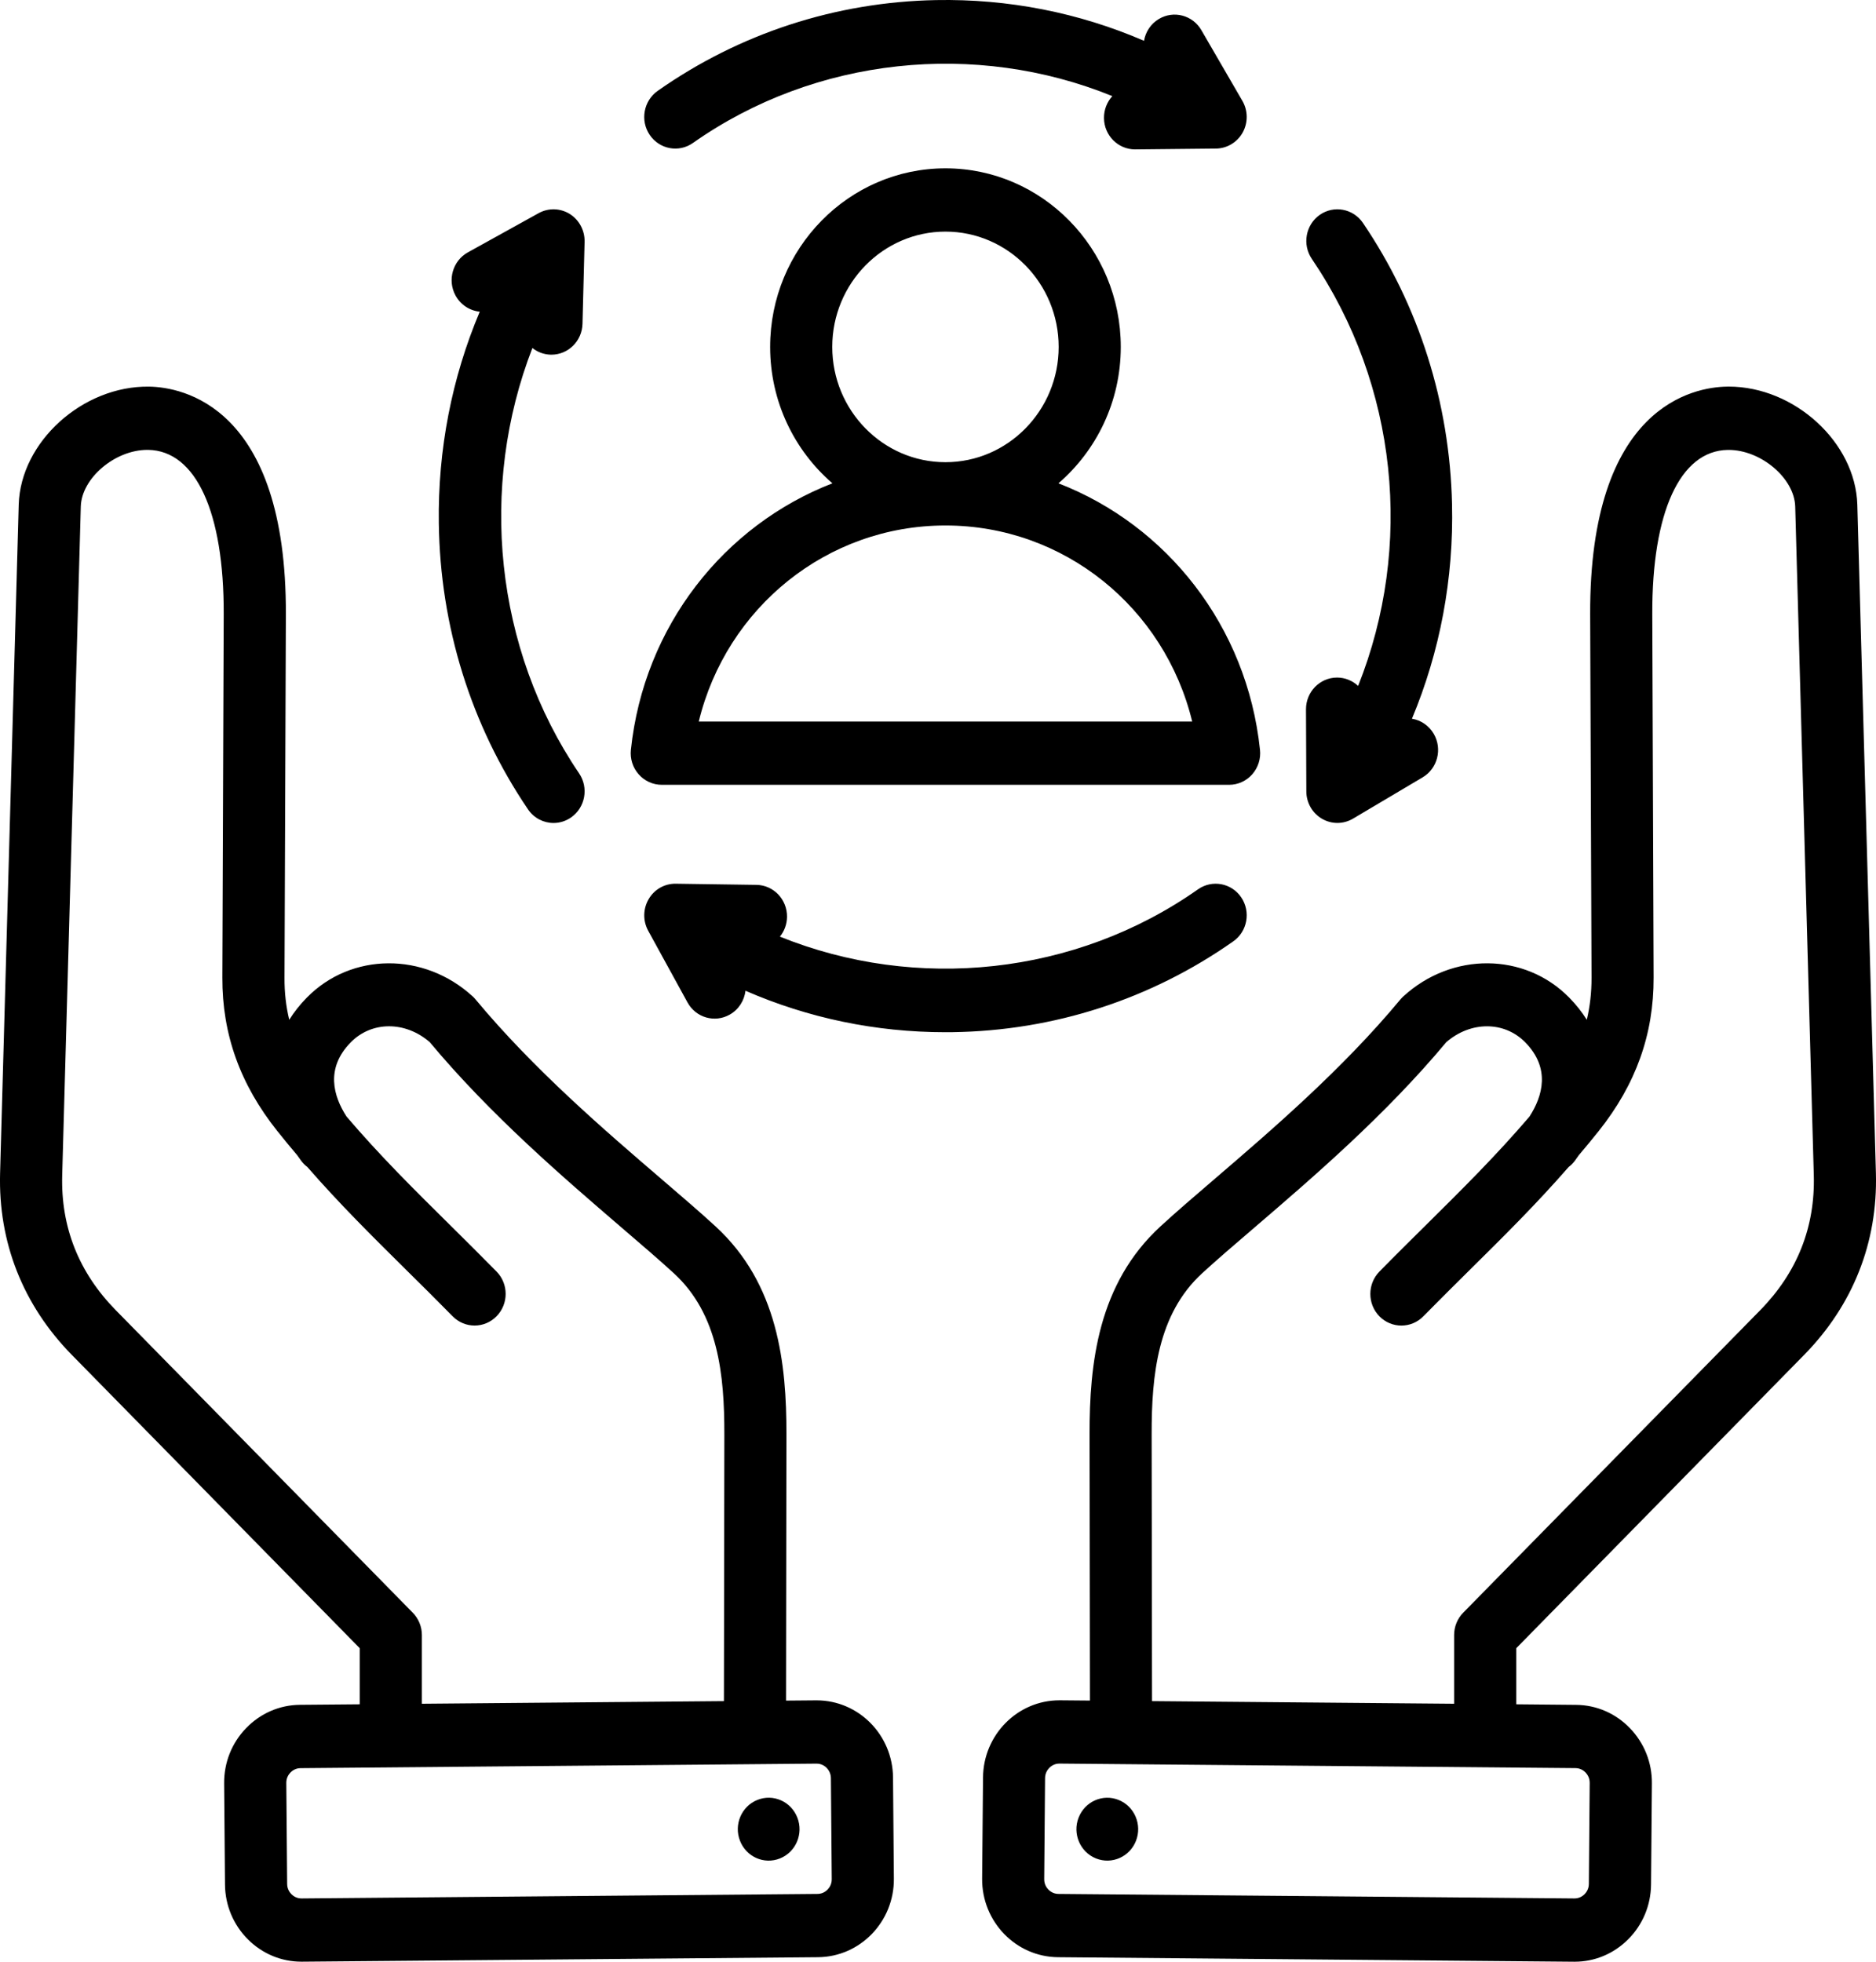 <svg width="44" height="46" viewBox="0 0 44 46" fill="none" xmlns="http://www.w3.org/2000/svg">
<path d="M42.312 31.773C43.46 30.606 44.042 29.132 43.998 27.514L43.562 11.836C43.521 10.374 42.089 9.065 40.544 9.065C40.53 9.065 40.515 9.065 40.5 9.066C39.744 9.078 37.277 9.5 37.296 14.412L37.328 22.928C37.329 23.271 37.292 23.598 37.217 23.912C37.103 23.73 36.965 23.556 36.804 23.392C35.762 22.331 34.053 22.319 32.913 23.365C32.889 23.388 32.865 23.412 32.844 23.437C31.486 25.073 29.822 26.5 28.485 27.648C28.019 28.047 27.579 28.425 27.22 28.755C25.748 30.106 25.552 31.982 25.555 33.639L25.564 39.876L24.863 39.87C24.858 39.87 24.853 39.87 24.848 39.87C23.866 39.87 23.064 40.679 23.056 41.68L23.035 44.053C23.027 45.059 23.824 45.885 24.813 45.894L36.916 46C36.921 46 36.926 46 36.931 46C37.403 46 37.848 45.814 38.187 45.475C38.529 45.133 38.719 44.676 38.724 44.19L38.744 41.818C38.748 41.331 38.565 40.872 38.228 40.523C37.892 40.175 37.444 39.981 36.967 39.977L35.563 39.964V38.648L42.312 31.773ZM37.188 41.563C37.224 41.601 37.286 41.683 37.285 41.805L37.265 44.178C37.264 44.299 37.201 44.38 37.164 44.417C37.126 44.455 37.046 44.517 36.926 44.516L24.823 44.41C24.704 44.409 24.625 44.345 24.588 44.307C24.551 44.269 24.49 44.187 24.491 44.065L24.511 41.693C24.512 41.571 24.575 41.49 24.612 41.453C24.649 41.416 24.728 41.354 24.846 41.354C24.847 41.354 24.848 41.354 24.849 41.354L36.952 41.46C37.072 41.461 37.152 41.525 37.188 41.563ZM27.02 39.889L27.011 33.637C27.009 32.241 27.151 30.816 28.194 29.858C28.536 29.544 28.947 29.191 29.424 28.783C30.791 27.61 32.491 26.151 33.921 24.438C34.492 23.942 35.281 23.94 35.773 24.441C36.37 25.049 36.183 25.702 35.872 26.183C35.084 27.104 34.293 27.886 33.465 28.706C33.107 29.06 32.736 29.426 32.353 29.817C32.069 30.107 32.069 30.576 32.353 30.866C32.638 31.155 33.099 31.156 33.383 30.866C33.759 30.484 34.125 30.121 34.48 29.77C35.271 28.988 36.028 28.239 36.791 27.365C36.846 27.324 36.895 27.274 36.938 27.217C36.969 27.175 36.999 27.133 37.028 27.09C37.184 26.907 37.34 26.717 37.497 26.521C38.368 25.428 38.789 24.251 38.784 22.923L38.753 14.406C38.744 12.01 39.406 10.568 40.523 10.55C40.53 10.55 40.537 10.55 40.544 10.55C41.302 10.55 42.087 11.214 42.105 11.878L42.541 27.556C42.575 28.774 42.151 29.84 41.282 30.725L34.318 37.816C34.181 37.955 34.105 38.144 34.105 38.34V39.951L27.02 39.889ZM25.298 42.62C25.446 42.241 25.867 42.057 26.238 42.207C26.61 42.358 26.791 42.786 26.644 43.164C26.496 43.543 26.075 43.727 25.703 43.577C25.332 43.427 25.15 42.998 25.298 42.62ZM19.153 39.871C19.148 39.871 19.143 39.871 19.138 39.871L18.436 39.877L18.445 33.64C18.448 31.982 18.252 30.106 16.781 28.756C16.421 28.425 15.981 28.048 15.515 27.648C14.178 26.501 12.515 25.073 11.156 23.438C11.135 23.412 11.112 23.388 11.088 23.366C9.948 22.319 8.239 22.331 7.197 23.392C7.035 23.557 6.897 23.731 6.784 23.913C6.708 23.598 6.671 23.273 6.673 22.929L6.705 14.412C6.723 9.501 4.256 9.079 3.5 9.066C1.94 9.042 0.48 10.361 0.439 11.836L0.002 27.514C-0.042 29.132 0.54 30.606 1.687 31.773L8.437 38.648V39.964L7.034 39.976C6.557 39.98 6.108 40.175 5.772 40.523C5.435 40.871 5.253 41.331 5.257 41.817L5.277 44.19C5.281 44.676 5.472 45.133 5.814 45.475C6.152 45.813 6.597 45.999 7.069 45.999C7.074 45.999 7.08 45.999 7.085 45.999L19.188 45.894C20.176 45.885 20.974 45.059 20.965 44.053L20.945 41.68C20.937 40.679 20.135 39.871 19.153 39.871ZM9.681 37.816L2.717 30.724C1.848 29.84 1.425 28.774 1.459 27.556L1.895 11.878C1.913 11.213 2.697 10.549 3.455 10.549C3.462 10.549 3.469 10.549 3.476 10.549C4.594 10.568 5.256 12.009 5.247 14.406L5.215 22.923C5.21 24.251 5.632 25.427 6.503 26.52C6.66 26.717 6.816 26.906 6.972 27.09C7 27.132 7.031 27.174 7.062 27.216C7.104 27.274 7.154 27.323 7.208 27.364C7.971 28.238 8.728 28.987 9.519 29.77C9.874 30.12 10.241 30.483 10.616 30.865C10.901 31.155 11.362 31.155 11.646 30.865C11.931 30.575 11.931 30.106 11.646 29.816C11.263 29.426 10.893 29.06 10.534 28.705C9.706 27.886 8.915 27.104 8.128 26.182C7.817 25.701 7.629 25.049 8.227 24.441C8.719 23.94 9.508 23.941 10.079 24.437C11.509 26.15 13.209 27.608 14.576 28.783C15.052 29.191 15.464 29.544 15.806 29.858C16.849 30.815 16.991 32.24 16.989 33.637L16.979 39.889L9.895 39.951V38.34C9.895 38.144 9.818 37.955 9.681 37.816ZM19.411 44.307C19.375 44.345 19.295 44.409 19.176 44.41L7.073 44.516C6.954 44.517 6.873 44.455 6.836 44.417C6.799 44.38 6.736 44.299 6.735 44.178L6.715 41.805C6.714 41.684 6.775 41.602 6.812 41.564C6.848 41.526 6.928 41.462 7.047 41.461L19.15 41.355C19.271 41.354 19.35 41.416 19.387 41.453C19.424 41.491 19.487 41.572 19.488 41.693L19.508 44.066C19.509 44.187 19.448 44.269 19.411 44.307ZM18.701 42.62C18.849 42.998 18.668 43.427 18.296 43.577C17.924 43.728 17.504 43.543 17.356 43.164C17.208 42.786 17.39 42.357 17.761 42.207C18.133 42.056 18.554 42.241 18.701 42.62ZM15.522 18.403H28.828C29.035 18.403 29.232 18.313 29.37 18.157C29.508 18 29.575 17.791 29.552 17.582C29.248 14.68 27.365 12.317 24.825 11.333C25.718 10.564 26.287 9.416 26.287 8.135C26.287 5.826 24.442 3.947 22.175 3.947C19.907 3.947 18.063 5.826 18.063 8.135C18.063 9.416 18.631 10.564 19.524 11.333C16.985 12.318 15.102 14.68 14.797 17.582C14.775 17.792 14.841 18.001 14.98 18.157C15.118 18.314 15.315 18.403 15.522 18.403ZM19.52 8.135C19.52 6.644 20.712 5.431 22.175 5.431C23.639 5.431 24.83 6.644 24.83 8.135C24.83 9.625 23.64 10.837 22.177 10.838C22.177 10.838 22.176 10.838 22.175 10.838C22.175 10.838 22.174 10.838 22.173 10.838C20.71 10.837 19.52 9.625 19.52 8.135ZM22.173 12.322H22.175H22.177C24.954 12.323 27.313 14.248 27.962 16.919H16.389C17.038 14.248 19.396 12.323 22.173 12.322ZM28.926 22.073C26.994 23.432 24.718 24.169 22.344 24.203C22.286 24.204 22.228 24.204 22.17 24.204C20.541 24.204 18.953 23.872 17.485 23.232C17.457 23.459 17.328 23.671 17.116 23.791C16.765 23.991 16.321 23.864 16.125 23.506L15.203 21.825C15.076 21.593 15.08 21.311 15.214 21.083C15.347 20.855 15.587 20.718 15.85 20.722L17.74 20.749C18.143 20.754 18.464 21.091 18.459 21.501C18.456 21.677 18.394 21.837 18.292 21.963C21.487 23.254 25.222 22.877 28.099 20.853C28.43 20.621 28.884 20.705 29.112 21.042C29.34 21.379 29.257 21.841 28.926 22.073ZM31.854 16.084C33.157 12.812 32.785 9.045 30.768 6.071C30.539 5.734 30.622 5.272 30.953 5.039C31.284 4.807 31.738 4.891 31.967 5.228C33.279 7.163 34.002 9.442 34.056 11.819C34.097 13.566 33.775 15.277 33.116 16.853C33.324 16.887 33.516 17.013 33.63 17.212C33.833 17.566 33.715 18.021 33.368 18.227L31.734 19.196C31.621 19.263 31.494 19.297 31.367 19.297C31.243 19.297 31.118 19.264 31.006 19.199C30.78 19.068 30.64 18.823 30.639 18.558L30.631 16.633C30.63 16.223 30.955 15.89 31.357 15.888C31.358 15.888 31.359 15.888 31.36 15.888C31.55 15.888 31.724 15.963 31.854 16.084ZM15.239 3.164C15.01 2.827 15.094 2.365 15.425 2.131C17.341 0.784 19.599 0.047 21.953 0.002C23.648 -0.03 25.305 0.297 26.832 0.957C26.867 0.751 26.988 0.56 27.179 0.446C27.526 0.237 27.973 0.355 28.177 0.707L29.139 2.365C29.271 2.592 29.274 2.876 29.147 3.106C29.019 3.337 28.779 3.481 28.519 3.484L26.629 3.503C26.627 3.503 26.624 3.503 26.621 3.503C26.223 3.503 25.897 3.176 25.893 2.769C25.891 2.57 25.966 2.389 26.089 2.254C22.889 0.952 19.132 1.327 16.253 3.352C15.922 3.586 15.468 3.501 15.239 3.164ZM11.252 7.309C11.019 7.285 10.802 7.149 10.681 6.924C10.489 6.564 10.62 6.114 10.973 5.918L12.634 4.998C12.863 4.872 13.14 4.879 13.363 5.017C13.584 5.156 13.717 5.404 13.711 5.669L13.662 7.593C13.652 7.996 13.328 8.316 12.934 8.317C12.928 8.317 12.922 8.317 12.916 8.317C12.754 8.312 12.605 8.255 12.487 8.16C11.225 11.411 11.596 15.207 13.582 18.134C13.811 18.471 13.728 18.933 13.397 19.166C13.27 19.255 13.126 19.298 12.983 19.298C12.752 19.298 12.524 19.186 12.383 18.977C11.047 17.008 10.324 14.688 10.292 12.268C10.268 10.543 10.597 8.86 11.252 7.309Z" fill="black"/>
</svg>
